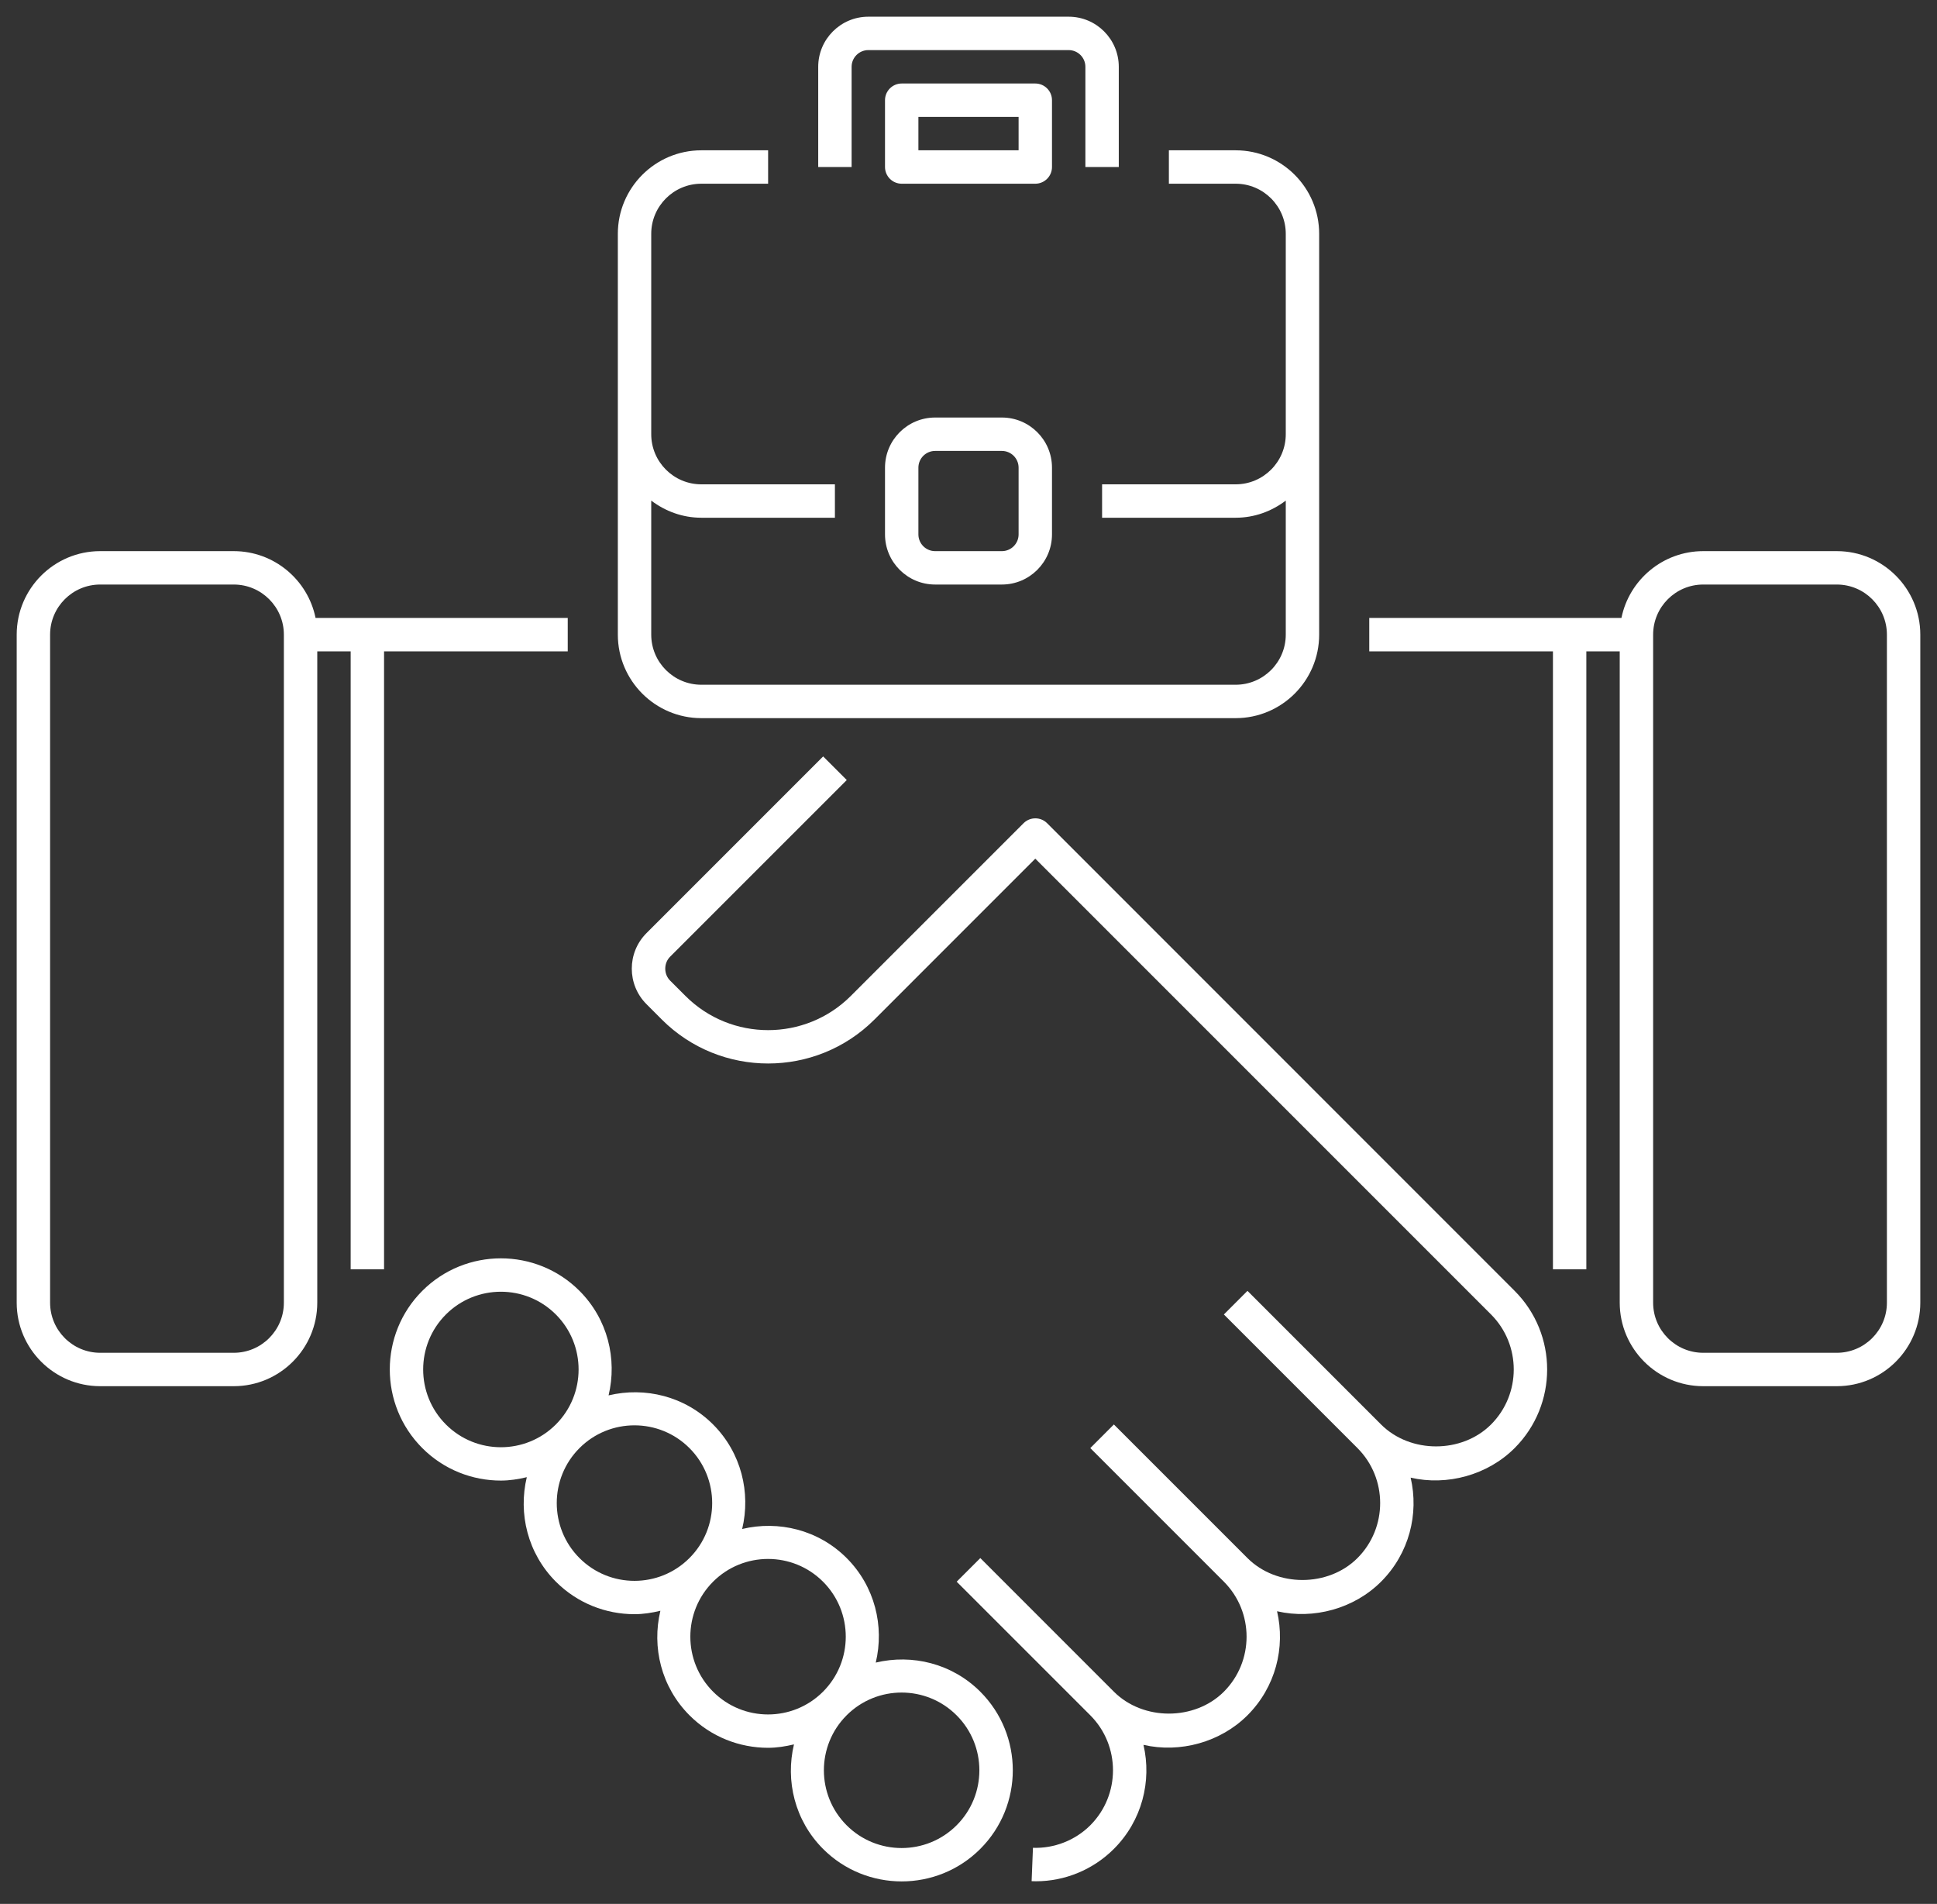 <svg width="58" height="57" viewBox="0 0 58 57" fill="none" xmlns="http://www.w3.org/2000/svg">
<rect x="0" y="0" width="58" height="57" fill="#333333" stroke="none"/>
<path d="M55 16.5H51C49.792 16.5 48.783 17.36 48.551 18.5H41V19.5H46.5V38H47.5V19.5H48.5V39C48.5 40.378 49.621 41.5 51 41.5H55C56.379 41.5 57.5 40.378 57.5 39V19C57.5 17.622 56.379 16.5 55 16.5ZM56.5 39C56.5 39.827 55.827 40.5 55 40.5H51C50.173 40.5 49.5 39.827 49.5 39V19C49.5 18.173 50.173 17.5 51 17.5H55C55.827 17.5 56.5 18.173 56.5 19V39Z" fill="white"/>
<path d="M17 19.5V18.5H9.449C9.217 17.36 8.207 16.5 7 16.5H3C1.621 16.5 0.5 17.622 0.5 19V39C0.5 40.378 1.621 41.5 3 41.5H7C8.379 41.5 9.5 40.378 9.5 39V19.5H10.5V38H11.5V19.5H17ZM7 40.5H3C2.173 40.5 1.5 39.827 1.5 39V19C1.5 18.173 2.173 17.5 3 17.5H7C7.827 17.5 8.5 18.173 8.5 19V39C8.5 39.827 7.827 40.5 7 40.5Z" fill="white"/>
<path d="M31.355 24.646C31.16 24.451 30.843 24.451 30.648 24.646L25.477 29.816C24.113 31.181 21.89 31.183 20.524 29.816L20.064 29.356C19.872 29.163 19.872 28.836 20.064 28.643L25.355 23.353L24.648 22.646L19.358 27.936C18.771 28.522 18.771 29.477 19.358 30.063L19.817 30.523C21.573 32.278 24.428 32.278 26.184 30.523L31 25.707L44.647 39.353C45.553 40.261 45.553 41.738 44.647 42.646C43.772 43.521 42.228 43.521 41.353 42.646L37.353 38.646L36.647 39.353L40.647 43.353C41.553 44.261 41.553 45.738 40.647 46.646C39.772 47.521 38.228 47.521 37.353 46.646L33.353 42.646L32.647 43.353L36.647 47.353C37.553 48.261 37.553 49.738 36.647 50.646C35.772 51.521 34.228 51.521 33.353 50.646L29.354 46.646L28.646 47.353L32.647 51.353C33.553 52.261 33.553 53.738 32.647 54.646C32.193 55.1 31.561 55.343 30.93 55.32L30.89 56.319C30.933 56.321 30.977 56.322 31.02 56.322C31.89 56.322 32.733 55.973 33.353 55.353C34.197 54.51 34.492 53.322 34.239 52.238C35.33 52.49 36.545 52.161 37.353 51.353C38.197 50.51 38.492 49.322 38.239 48.238C39.33 48.49 40.545 48.162 41.353 47.353C42.197 46.51 42.492 45.322 42.239 44.238C43.328 44.491 44.545 44.162 45.353 43.353C46.651 42.055 46.651 39.944 45.353 38.646L31.355 24.646Z" fill="white"/>
<path d="M26.223 49.775C26.483 48.687 26.199 47.494 25.352 46.646C24.505 45.798 23.312 45.515 22.223 45.775C22.483 44.687 22.199 43.494 21.352 42.646C20.505 41.798 19.312 41.515 18.223 41.775C18.483 40.687 18.199 39.494 17.352 38.646C16.055 37.348 13.942 37.348 12.645 38.646C11.347 39.944 11.347 42.055 12.645 43.353C13.293 44.002 14.146 44.326 14.999 44.326C15.26 44.326 15.519 44.285 15.774 44.224C15.514 45.312 15.798 46.505 16.645 47.353C17.293 48.002 18.146 48.326 18.999 48.326C19.26 48.326 19.519 48.285 19.774 48.224C19.514 49.312 19.798 50.505 20.645 51.353C21.293 52.002 22.146 52.326 22.999 52.326C23.26 52.326 23.519 52.285 23.774 52.224C23.514 53.312 23.798 54.505 24.645 55.353C25.293 56.002 26.146 56.326 26.999 56.326C27.852 56.326 28.704 56.002 29.353 55.353C30.651 54.055 30.651 51.944 29.353 50.646C28.504 49.799 27.312 49.515 26.223 49.775ZM13.352 42.646C12.444 41.738 12.444 40.261 13.352 39.353C13.806 38.899 14.402 38.672 14.998 38.672C15.594 38.672 16.19 38.899 16.644 39.353C17.552 40.261 17.552 41.738 16.644 42.646C15.736 43.555 14.26 43.555 13.352 42.646ZM17.352 46.646C16.444 45.738 16.444 44.261 17.352 43.353C17.806 42.899 18.402 42.672 18.998 42.672C19.594 42.672 20.19 42.899 20.644 43.353C21.552 44.261 21.552 45.738 20.644 46.646C19.736 47.555 18.26 47.555 17.352 46.646ZM21.352 50.646C20.444 49.738 20.444 48.261 21.352 47.353C21.806 46.899 22.402 46.672 22.998 46.672C23.594 46.672 24.19 46.899 24.644 47.353C25.552 48.261 25.552 49.738 24.644 50.646C23.736 51.555 22.26 51.555 21.352 50.646ZM28.644 54.646C27.736 55.554 26.259 55.554 25.351 54.646C24.443 53.738 24.443 52.261 25.351 51.353C25.805 50.899 26.401 50.672 26.997 50.672C27.593 50.672 28.189 50.899 28.643 51.353C29.553 52.261 29.553 53.739 28.644 54.646Z" fill="white"/>
<path d="M21 21.5H37C38.379 21.5 39.5 20.378 39.5 19V7C39.5 5.622 38.379 4.5 37 4.5H35V5.5H37C37.827 5.5 38.5 6.173 38.5 7V13C38.5 13.827 37.827 14.5 37 14.5H33V15.5H37C37.565 15.5 38.081 15.305 38.5 14.987V19C38.5 19.827 37.827 20.5 37 20.5H21C20.173 20.5 19.5 19.827 19.5 19V14.987C19.919 15.304 20.435 15.5 21 15.5H25V14.5H21C20.173 14.5 19.5 13.827 19.5 13V7C19.5 6.173 20.173 5.5 21 5.5H23V4.5H21C19.621 4.5 18.5 5.622 18.5 7V19C18.5 20.378 19.621 21.5 21 21.5Z" fill="white"/>
<path d="M25.5 2C25.5 1.724 25.725 1.5 26 1.5H32C32.275 1.5 32.5 1.724 32.5 2V5H33.5V2C33.5 1.173 32.827 0.5 32 0.5H26C25.173 0.5 24.5 1.173 24.5 2V5H25.5V2Z" fill="white"/>
<path d="M31.5 3C31.5 2.724 31.276 2.5 31 2.5H27C26.724 2.5 26.5 2.724 26.5 3V5C26.5 5.276 26.724 5.5 27 5.5H31C31.276 5.5 31.5 5.276 31.5 5V3ZM30.5 4.5H27.5V3.5H30.5V4.5Z" fill="white"/>
<path d="M30 12.5H28C27.173 12.5 26.5 13.173 26.5 14V16C26.5 16.827 27.173 17.5 28 17.5H30C30.827 17.5 31.5 16.827 31.5 16V14C31.5 13.173 30.827 12.5 30 12.5ZM30.5 16C30.5 16.276 30.275 16.5 30 16.5H28C27.725 16.5 27.5 16.276 27.5 16V14C27.5 13.724 27.725 13.5 28 13.5H30C30.275 13.5 30.5 13.724 30.5 14V16Z" fill="white"/>
</svg>
